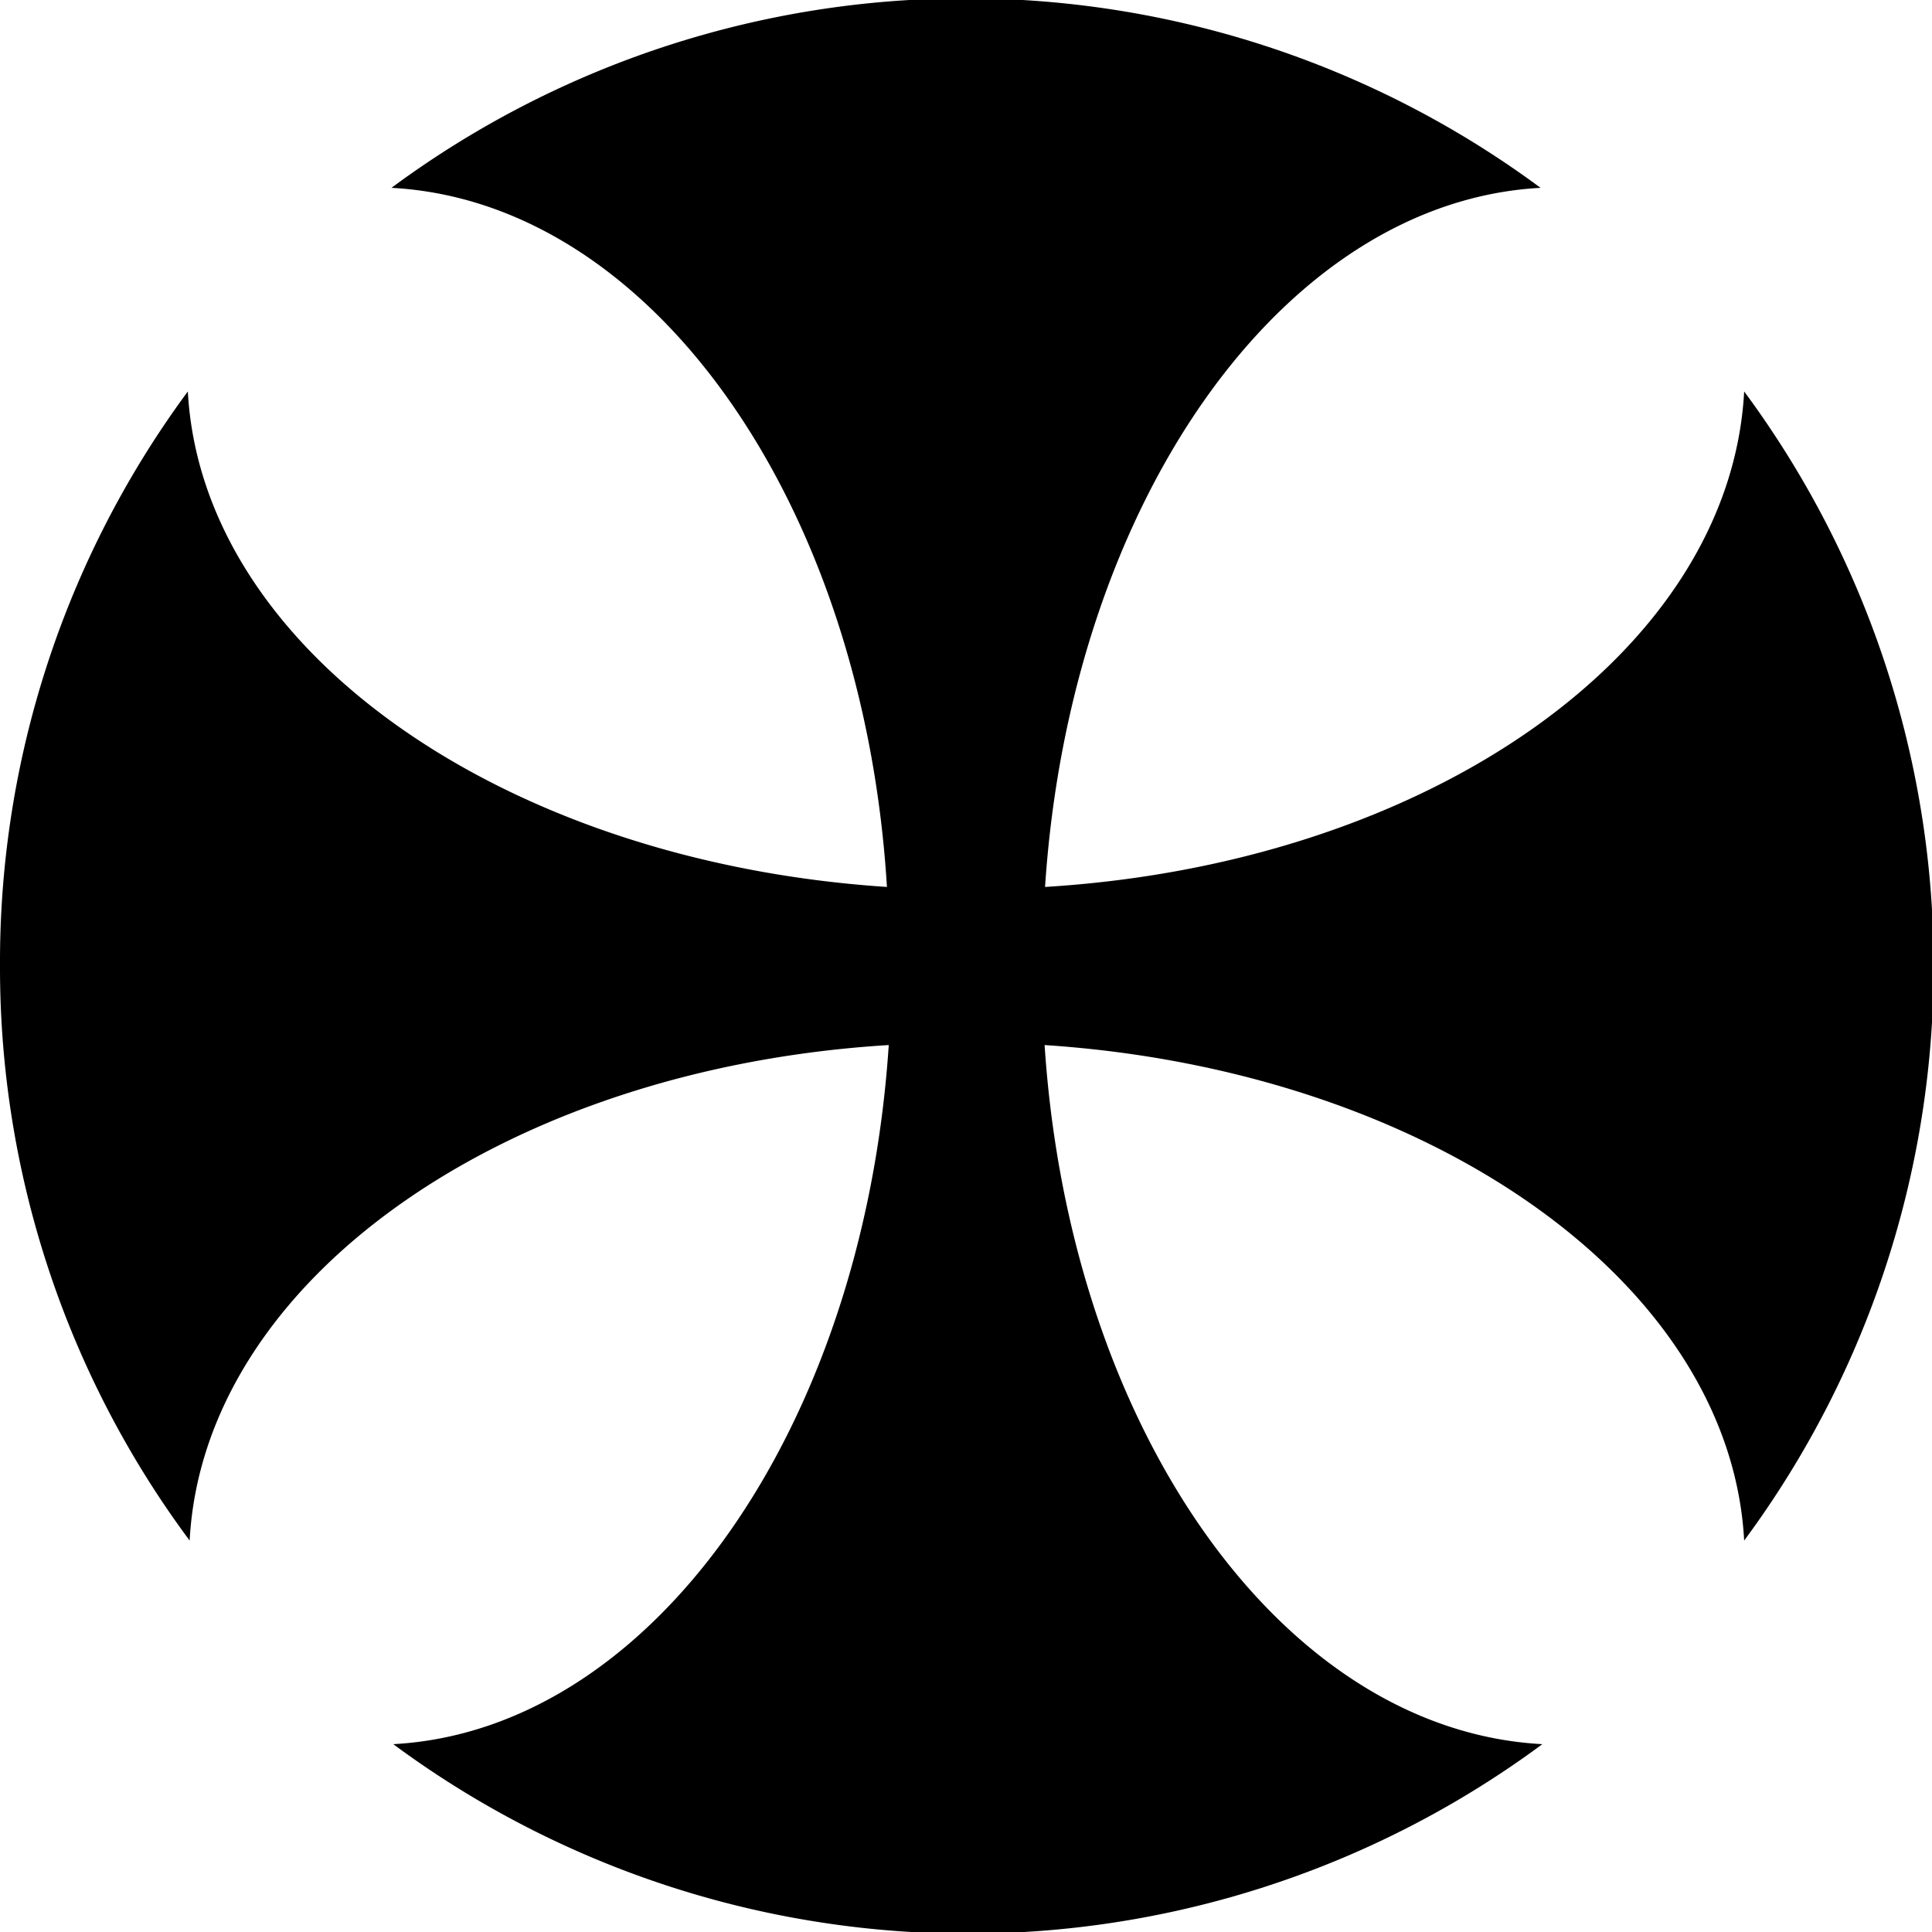 <svg xmlns="http://www.w3.org/2000/svg" viewBox="0 0 42.89 42.89"><title>7a4a428b-09e0-46bc-9024-8d6920f38ad1</title><g id="Layer_2" data-name="Layer 2"><g id="Layer_1-2" data-name="Layer 1"><g id="_7a4a428b-09e0-46bc-9024-8d6920f38ad1" data-name="7a4a428b-09e0-46bc-9024-8d6920f38ad1"><g id="_7a4a428b-09e0-46bc-9024-8d6920f38ad1-child-0" data-name="7a4a428b-09e0-46bc-9024-8d6920f38ad1-child-0"><path d="M0,21.45A21.31,21.31,0,0,0,4.21,34.2c.31-5.78,7-10.48,15.52-11-.56,8.52-5.26,15.21-11,15.52a21.44,21.44,0,0,0,25.51,0c-5.79-.31-10.49-7-11.05-15.52,8.52.56,15.22,5.26,15.53,11a21.44,21.44,0,0,0,0-25.51c-.31,5.79-7,10.48-15.52,11,.56-8.51,5.26-15.21,11-15.52a21.44,21.44,0,0,0-25.51,0c5.78.31,10.48,7,11,15.52-8.52-.56-15.21-5.26-15.52-11A21.32,21.32,0,0,0,0,21.45Z"/></g></g></g></g></svg>